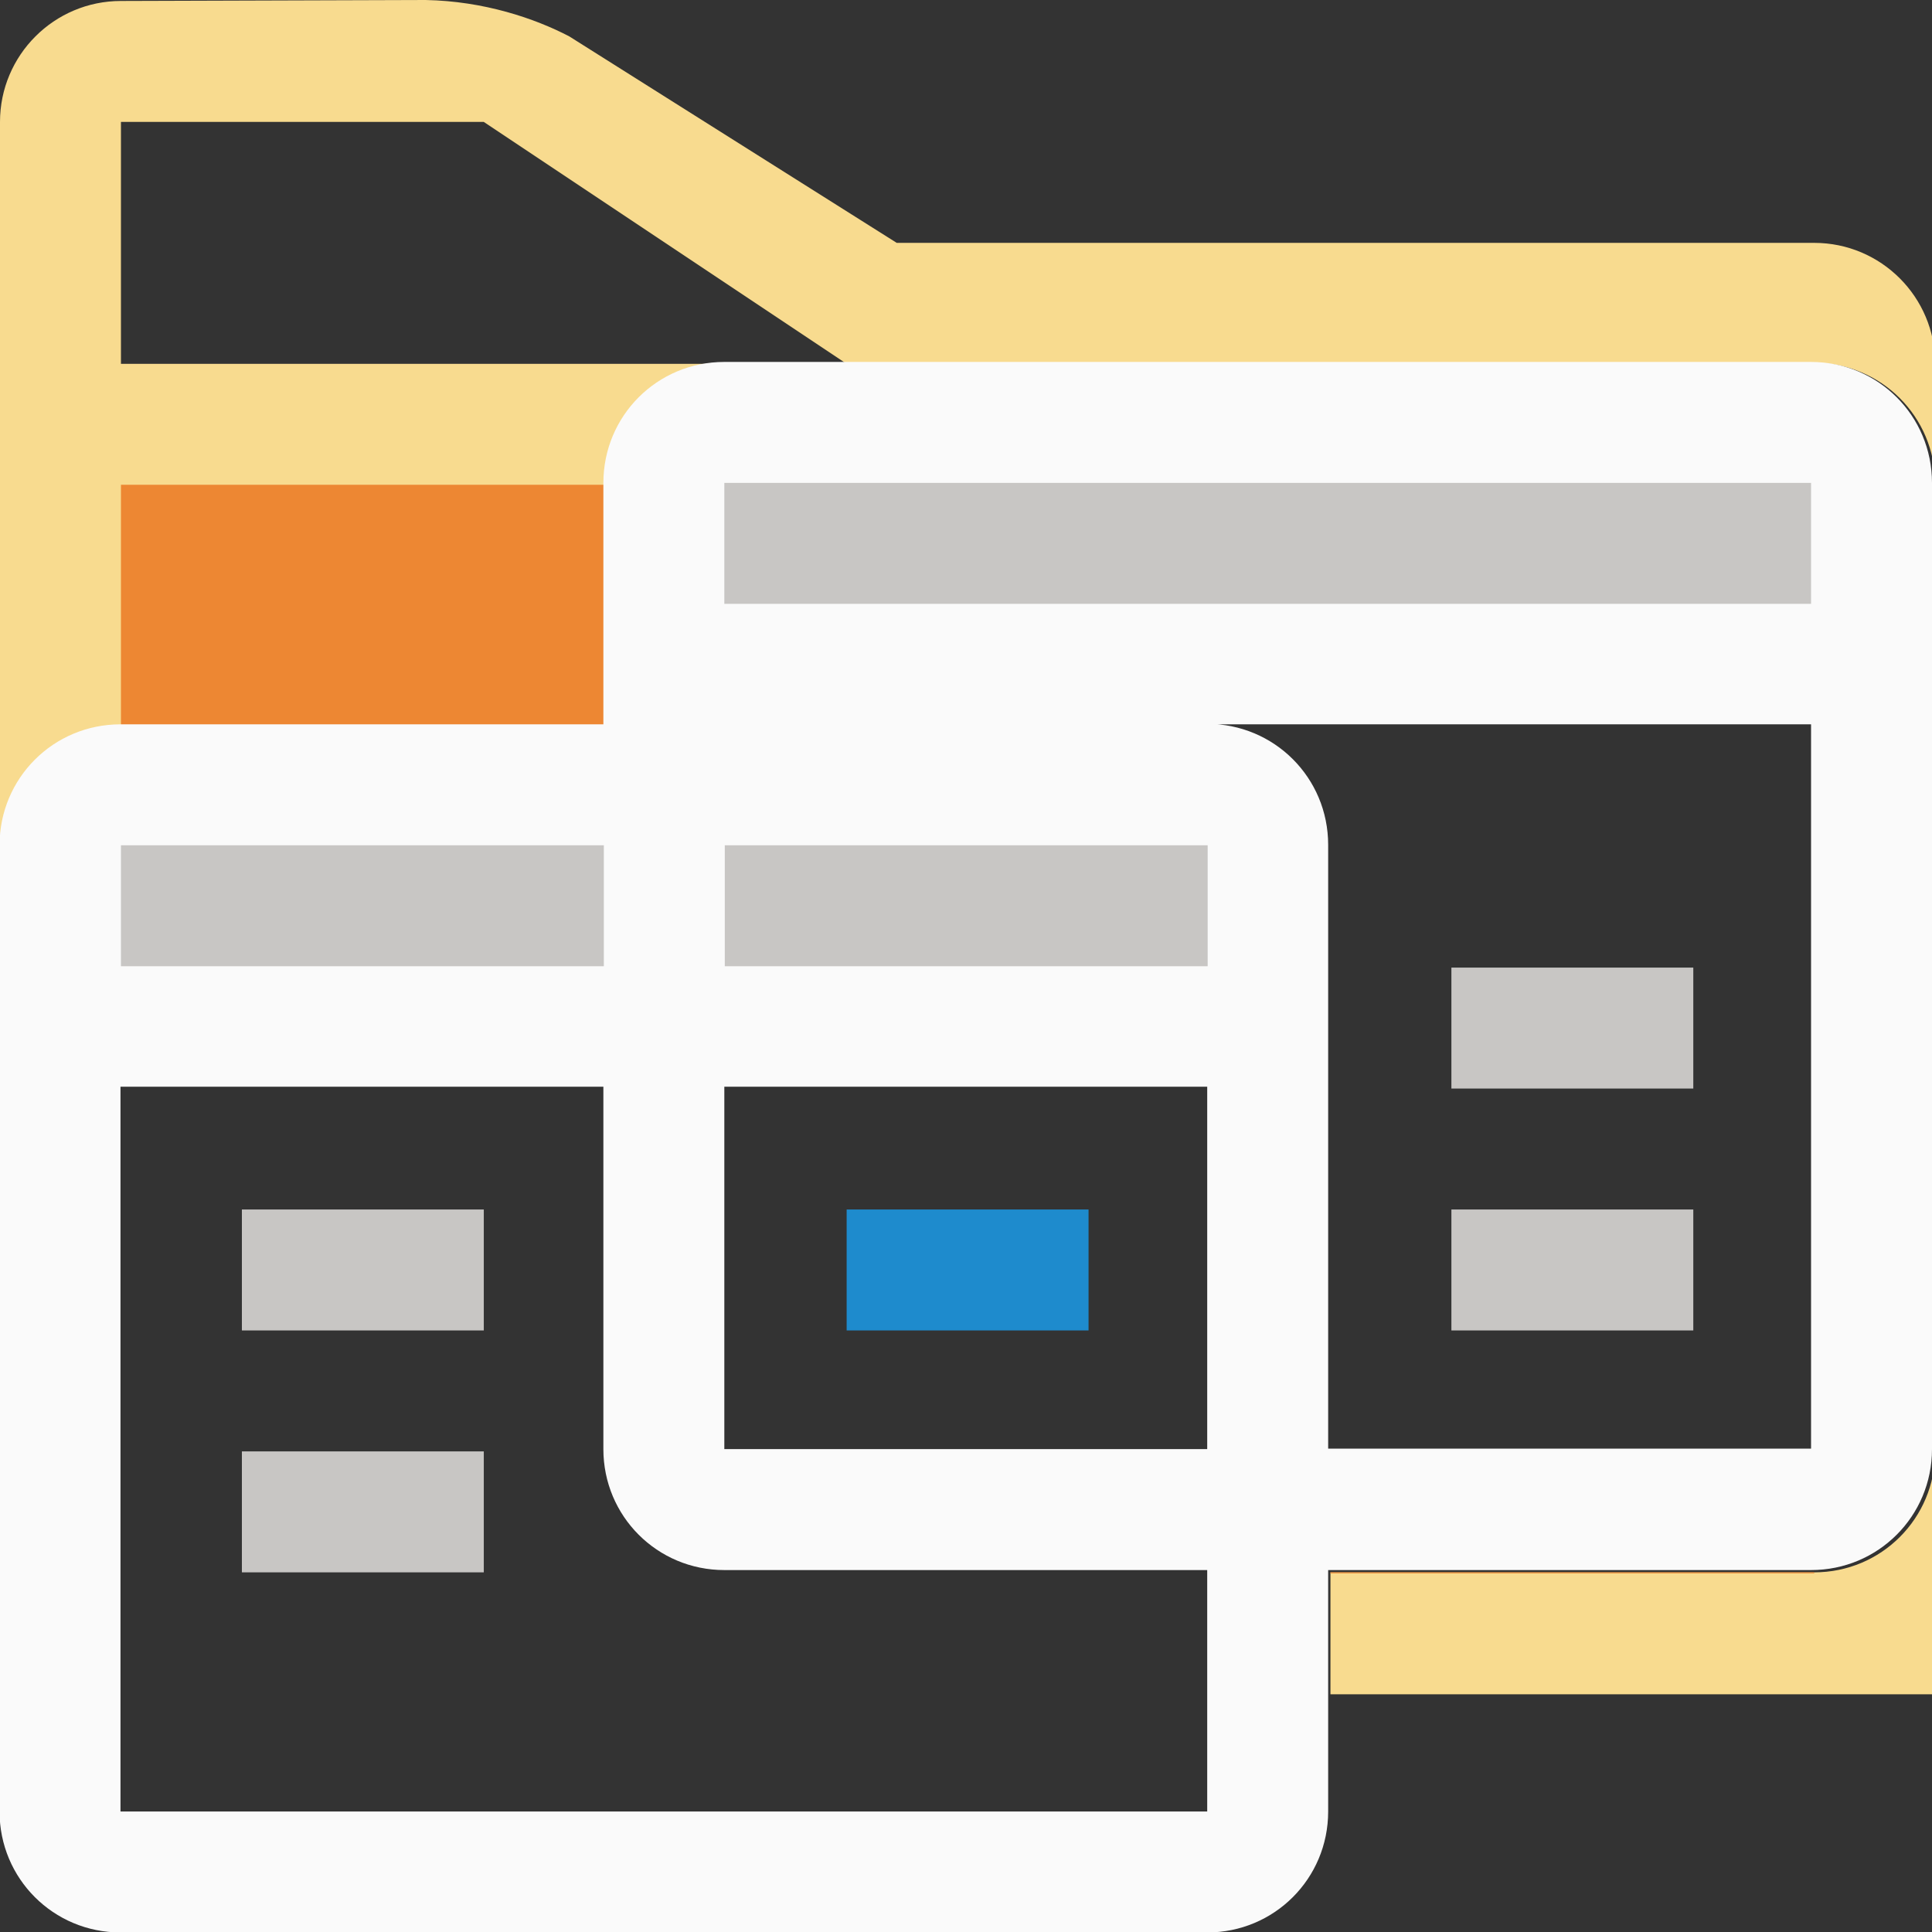<svg height="16" viewBox="0 0 4.233 4.233" width="16" xmlns="http://www.w3.org/2000/svg"><rect x="0" y="0" width="4.233" height="4.233" fill="#333333" stroke="none"/><path d="m3.518 0-2.518.008c-.552 0-1.0.448-1 1v3 2.992c0-.554.446-1 1-1h4v-2c0-.54.426-.971.961-.992h-4.961v-2h3l2.988 1.992h8.012c.554 0 1 .446 1 1v-.992c-0-.552-.448-1-1-1h-7.586l-2.707-1.707c-.285-.149-.706-.292-1.189-.301zm12.482 12c0 .554-.446 1-1 1h-4v1.008h5z" fill="#f8db8f" fill-rule="evenodd" transform="matrix(.265 0 0 .265 -0 0)"/><path d="m1 4.008v1.992h4v-1.992zm10 8.992v.008h4v-.008z" fill="#ed8733" stroke-width="1" transform="scale(.265)"/><path d="m1.587 293.56c-.147 0-.265.118-.265.265v.529h-1.058c-.147 0-.265.118-.265.265v2.117c0 .147.118.265.265.265h2.381c.147 0 .265-.118.265-.265v-.529h1.058c.147 0 .265-.118.265-.265v-2.117c0-.147-.118-.265-.265-.265zm1.058.794h1.323v1.587h-1.058v-1.323c0-.147-.118-.265-.265-.265zm-2.381.794h1.058v.794c0 .147.118.265.265.265h1.058v.529h-2.381zm1.323 0h1.058v.794h-1.058z" fill="#fafafa" stroke-width=".265" transform="translate(0 -292.767)"/><g fill="#bababa" transform="matrix(.265 0 0 .265 0 .265)"><path d="m2 9h2v1h-2z" fill="#c8c6c4"/><path d="m7 9h2v1h-2z" fill="#1e8bcd"/><g fill="#c8c6c4"><path d="m2 11h2v1h-2z"/><path d="m12 9h2v1h-2z"/><path d="m12 7h2v1h-2z"/></g></g><g fill="#c8c6c4" transform="translate(0 -292.767)"><path d="m.265 294.619v.265h1.058v-.265zm1.323 0v.265h1.058v-.265z" stroke-width=".265"/><path d="m1.587 293.825h2.381v.265h-2.381z" stroke-width=".229"/></g></svg>